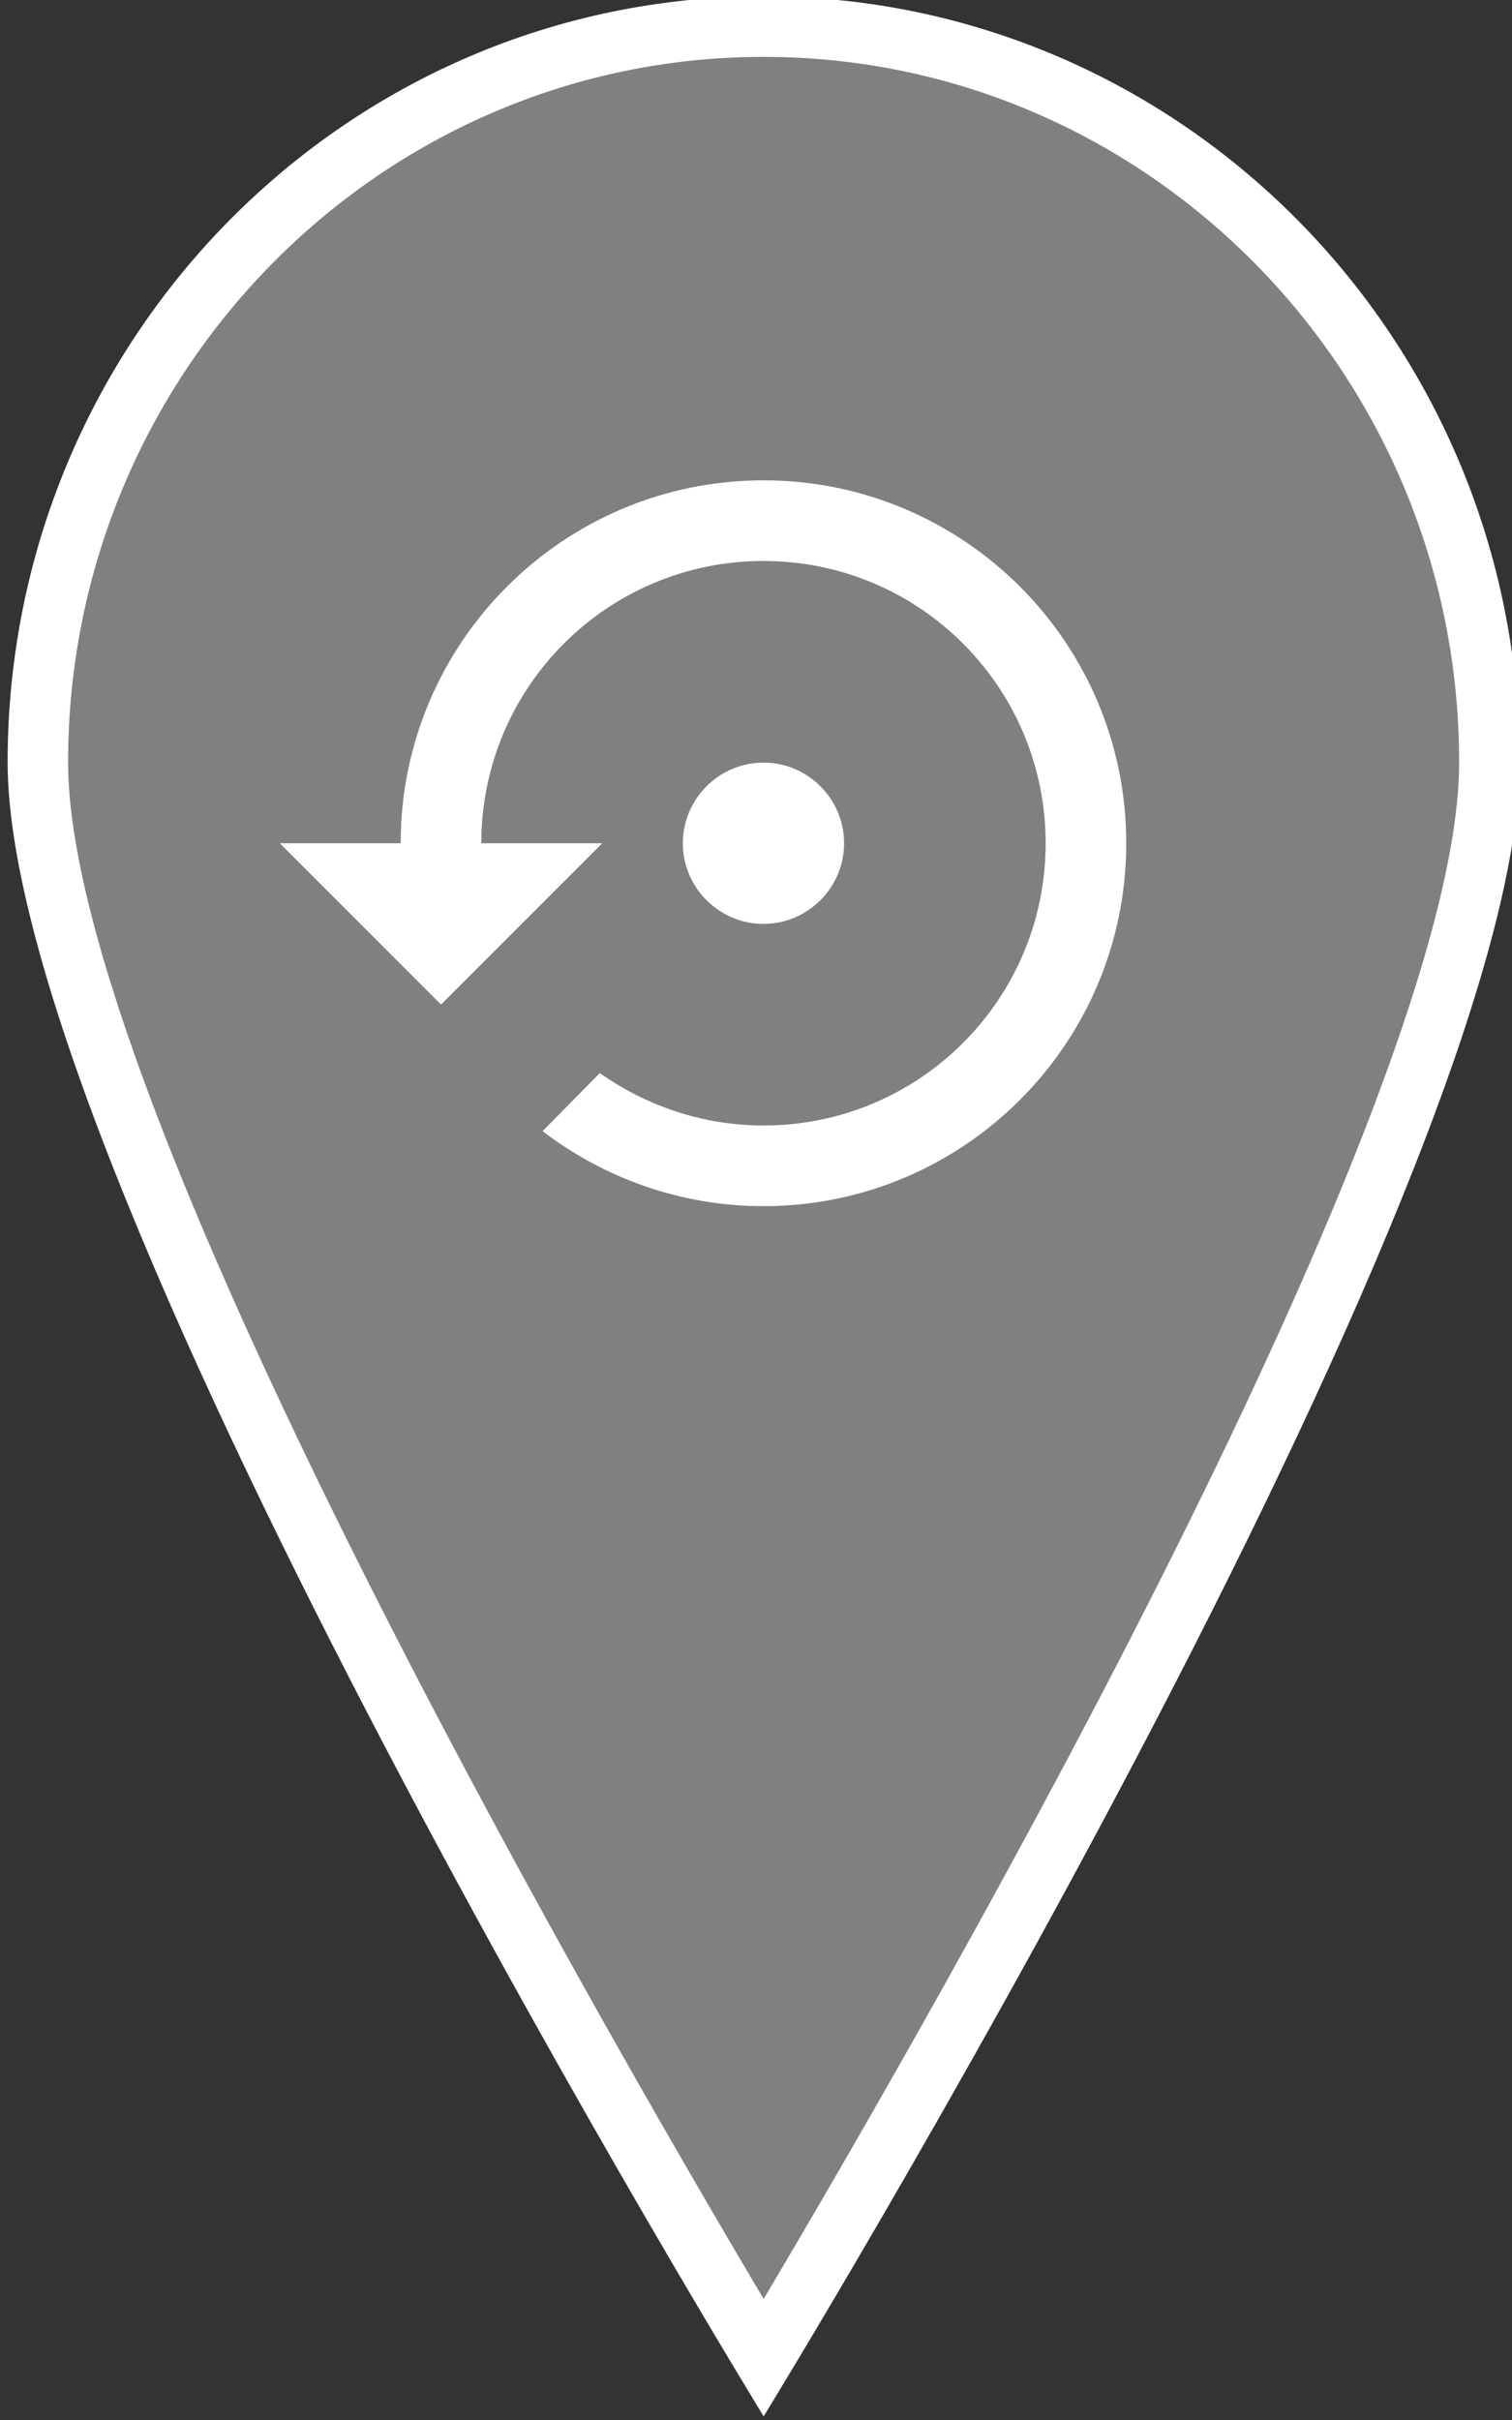 <?xml version="1.0" encoding="UTF-8" standalone="no"?>
<!-- Created with Inkscape (http://www.inkscape.org/) -->

<svg
   xmlns:dc="http://purl.org/dc/elements/1.1/"
   xmlns:cc="http://creativecommons.org/ns#"
   xmlns:rdf="http://www.w3.org/1999/02/22-rdf-syntax-ns#"
   xmlns:svg="http://www.w3.org/2000/svg"
   xmlns="http://www.w3.org/2000/svg"
   xmlns:sodipodi="http://sodipodi.sourceforge.net/DTD/sodipodi-0.dtd"
   xmlns:inkscape="http://www.inkscape.org/namespaces/inkscape"
   id="svg2"
   version="1.1"
   inkscape:version="0.91 r13725"
   xml:space="preserve"
   width="62.5"
   height="100"
   viewBox="0 0 62.5 100"
   sodipodi:docname="_marker_reset_filter.svg"
   inkscape:export-filename="/home/jan/Dropbox/py/AndroidStudioProjects/Mundraub/app/src/main/res/drawable-xxxhdpi/_marker_reset_filter.png"
   inkscape:export-xdpi="900"
   inkscape:export-ydpi="900"><rect x="0" y="0" width="62.5" height="100" fill="#333333" stroke="none"/><defs
     id="defs6"><clipPath
       clipPathUnits="userSpaceOnUse"
       id="clipPath16"><path
         d="M 0,80 50,80 50,0 0,0 0,80 Z"
         id="path18"
         inkscape:connector-curvature="0" /></clipPath><clipPath
       clipPathUnits="userSpaceOnUse"
       id="clipPath36"><path
         d="M 0,80 50,80 50,0 0,0 0,80 Z"
         id="path38"
         inkscape:connector-curvature="0" /></clipPath><clipPath
       clipPathUnits="userSpaceOnUse"
       id="clipPath56"><path
         d="M 0,80 50,80 50,0 0,0 0,80 Z"
         id="path58"
         inkscape:connector-curvature="0" /></clipPath><clipPath
       clipPathUnits="userSpaceOnUse"
       id="clipPath76"><path
         d="M 0,80 50,80 50,0 0,0 0,80 Z"
         id="path78"
         inkscape:connector-curvature="0" /></clipPath><clipPath
       clipPathUnits="userSpaceOnUse"
       id="clipPath96"><path
         d="M 0,80 50,80 50,0 0,0 0,80 Z"
         id="path98"
         inkscape:connector-curvature="0" /></clipPath><clipPath
       clipPathUnits="userSpaceOnUse"
       id="clipPath116"><path
         d="M 0,80 50,80 50,0 0,0 0,80 Z"
         id="path118"
         inkscape:connector-curvature="0" /></clipPath><clipPath
       clipPathUnits="userSpaceOnUse"
       id="clipPath136"><path
         d="M 0,80 50,80 50,0 0,0 0,80 Z"
         id="path138"
         inkscape:connector-curvature="0" /></clipPath><clipPath
       clipPathUnits="userSpaceOnUse"
       id="clipPath156"><path
         d="M 0,80 50,80 50,0 0,0 0,80 Z"
         id="path158"
         inkscape:connector-curvature="0" /></clipPath><clipPath
       clipPathUnits="userSpaceOnUse"
       id="clipPath176"><path
         d="M 0,80 50,80 50,0 0,0 0,80 Z"
         id="path178"
         inkscape:connector-curvature="0" /></clipPath><clipPath
       clipPathUnits="userSpaceOnUse"
       id="clipPath196"><path
         d="M 0,80 50,80 50,0 0,0 0,80 Z"
         id="path198"
         inkscape:connector-curvature="0" /></clipPath><clipPath
       clipPathUnits="userSpaceOnUse"
       id="clipPath216"><path
         d="M 0,80 50,80 50,0 0,0 0,80 Z"
         id="path218"
         inkscape:connector-curvature="0" /></clipPath><clipPath
       clipPathUnits="userSpaceOnUse"
       id="clipPath236"><path
         d="M 0,80 50,80 50,0 0,0 0,80 Z"
         id="path238"
         inkscape:connector-curvature="0" /></clipPath><clipPath
       clipPathUnits="userSpaceOnUse"
       id="clipPath256"><path
         d="M 0,80 50,80 50,0 0,0 0,80 Z"
         id="path258"
         inkscape:connector-curvature="0" /></clipPath><clipPath
       clipPathUnits="userSpaceOnUse"
       id="clipPath276"><path
         d="M 0,80 50,80 50,0 0,0 0,80 Z"
         id="path278"
         inkscape:connector-curvature="0" /></clipPath><clipPath
       clipPathUnits="userSpaceOnUse"
       id="clipPath296"><path
         d="M 0,80 50,80 50,0 0,0 0,80 Z"
         id="path298"
         inkscape:connector-curvature="0" /></clipPath><clipPath
       clipPathUnits="userSpaceOnUse"
       id="clipPath316"><path
         d="M 0,80 50,80 50,0 0,0 0,80 Z"
         id="path318"
         inkscape:connector-curvature="0" /></clipPath><clipPath
       clipPathUnits="userSpaceOnUse"
       id="clipPath336"><path
         d="M 0,80 50,80 50,0 0,0 0,80 Z"
         id="path338"
         inkscape:connector-curvature="0" /></clipPath><clipPath
       clipPathUnits="userSpaceOnUse"
       id="clipPath356"><path
         d="M 0,80 50,80 50,0 0,0 0,80 Z"
         id="path358"
         inkscape:connector-curvature="0" /></clipPath><clipPath
       clipPathUnits="userSpaceOnUse"
       id="clipPath376"><path
         d="M 0,80 50,80 50,0 0,0 0,80 Z"
         id="path378"
         inkscape:connector-curvature="0" /></clipPath><clipPath
       clipPathUnits="userSpaceOnUse"
       id="clipPath396"><path
         d="M 0,80 50,80 50,0 0,0 0,80 Z"
         id="path398"
         inkscape:connector-curvature="0" /></clipPath><clipPath
       clipPathUnits="userSpaceOnUse"
       id="clipPath416"><path
         d="M 0,80 50,80 50,0 0,0 0,80 Z"
         id="path418"
         inkscape:connector-curvature="0" /></clipPath><clipPath
       clipPathUnits="userSpaceOnUse"
       id="clipPath436"><path
         d="M 0,80 50,80 50,0 0,0 0,80 Z"
         id="path438"
         inkscape:connector-curvature="0" /></clipPath><clipPath
       clipPathUnits="userSpaceOnUse"
       id="clipPath456"><path
         d="M 0,80 50,80 50,0 0,0 0,80 Z"
         id="path458"
         inkscape:connector-curvature="0" /></clipPath><clipPath
       clipPathUnits="userSpaceOnUse"
       id="clipPath476"><path
         d="M 0,80 50,80 50,0 0,0 0,80 Z"
         id="path478"
         inkscape:connector-curvature="0" /></clipPath><clipPath
       clipPathUnits="userSpaceOnUse"
       id="clipPath496"><path
         d="M 0,80 50,80 50,0 0,0 0,80 Z"
         id="path498"
         inkscape:connector-curvature="0" /></clipPath><clipPath
       clipPathUnits="userSpaceOnUse"
       id="clipPath516"><path
         d="M 0,80 50,80 50,0 0,0 0,80 Z"
         id="path518"
         inkscape:connector-curvature="0" /></clipPath><clipPath
       clipPathUnits="userSpaceOnUse"
       id="clipPath536"><path
         d="M 0,80 50,80 50,0 0,0 0,80 Z"
         id="path538"
         inkscape:connector-curvature="0" /></clipPath><clipPath
       clipPathUnits="userSpaceOnUse"
       id="clipPath556"><path
         d="M 0,80 50,80 50,0 0,0 0,80 Z"
         id="path558"
         inkscape:connector-curvature="0" /></clipPath><clipPath
       clipPathUnits="userSpaceOnUse"
       id="clipPath576"><path
         d="M 0,80 50,80 50,0 0,0 0,80 Z"
         id="path578"
         inkscape:connector-curvature="0" /></clipPath><clipPath
       clipPathUnits="userSpaceOnUse"
       id="clipPath596"><path
         d="M 0,80 50,80 50,0 0,0 0,80 Z"
         id="path598"
         inkscape:connector-curvature="0" /></clipPath><clipPath
       clipPathUnits="userSpaceOnUse"
       id="clipPath620"><path
         d="M 0,80 50,80 50,0 0,0 0,80 Z"
         id="path622"
         inkscape:connector-curvature="0" /></clipPath><clipPath
       clipPathUnits="userSpaceOnUse"
       id="clipPath644"><path
         d="M 0,80 50,80 50,0 0,0 0,80 Z"
         id="path646"
         inkscape:connector-curvature="0" /></clipPath><clipPath
       clipPathUnits="userSpaceOnUse"
       id="clipPath668"><path
         d="M 0,80 50,80 50,0 0,0 0,80 Z"
         id="path670"
         inkscape:connector-curvature="0" /></clipPath><clipPath
       clipPathUnits="userSpaceOnUse"
       id="clipPath688"><path
         d="M 0,80 50,80 50,0 0,0 0,80 Z"
         id="path690"
         inkscape:connector-curvature="0" /></clipPath><clipPath
       clipPathUnits="userSpaceOnUse"
       id="clipPath708"><path
         d="M 0,80 50,80 50,0 0,0 0,80 Z"
         id="path710"
         inkscape:connector-curvature="0" /></clipPath></defs><sodipodi:namedview
     pagecolor="#ffffff"
     bordercolor="#666666"
     borderopacity="1"
     objecttolerance="10"
     gridtolerance="10"
     guidetolerance="10"
     inkscape:pageopacity="0"
     inkscape:pageshadow="2"
     inkscape:window-width="1920"
     inkscape:window-height="1027"
     id="namedview4"
     showgrid="false"
     inkscape:zoom="4.72"
     inkscape:cx="-18.876523"
     inkscape:cy="43.548753"
     inkscape:window-x="0"
     inkscape:window-y="0"
     inkscape:window-maximized="1"
     inkscape:current-layer="g706" /><g
     id="g10"
     inkscape:groupmode="layer"
     inkscape:label="pins"
     transform="matrix(1.25,0,0,-1.25,0,100)"><g
       id="g704"
       transform="translate(0.251,0.12)"
       inkscape:export-xdpi="900"
       inkscape:export-ydpi="900"><g
         id="g706"
         clip-path="url(#clipPath708)"><g
           id="g712"
           transform="translate(25.002,1.932)"
           style="fill:#808080;fill-opacity:1"><path
             d="m 0,0 c -4.367,7.273 -24.001,40.652 -24.001,52.749 0,13.41 10.767,24.319 24.001,24.319 13.233,0 23.999,-10.909 23.999,-24.319 C 23.999,40.652 4.367,7.273 0,0"
             style="fill:#808080;fill-opacity:1;fill-rule:nonzero;stroke:none"
             id="path714"
             inkscape:connector-curvature="0" /></g><g
           id="g716"
           transform="translate(25.002,80)"><path
             d="M 0,0 C -13.81,0 -25.001,-11.335 -25.001,-25.319 -25.001,-39.302 0,-80 0,-80 0,-80 24.999,-39.302 24.999,-25.319 24.999,-11.335 13.806,0 0,0 M 0,-2 C 12.681,-2 22.999,-12.461 22.999,-25.319 22.999,-36.507 5.59,-66.708 0,-76.118 -5.591,-66.709 -23.001,-36.51 -23.001,-25.319 -23.001,-12.461 -12.683,-2 0,-2"
             style="fill:#ffffff;fill-opacity:1;fill-rule:nonzero;stroke:none"
             id="path718"
             inkscape:connector-curvature="0" /></g><g
           id="g4873"
           transform="matrix(1.333,0,0,-1.333,9,68)"><path
             id="path4863"
             d="M 0,0 24,0 24,24 0,24 Z"
             inkscape:connector-curvature="0"
             style="fill:none" /><path
             id="path4865"
             d="m 14,12 c 0,-1.1 -0.9,-2 -2,-2 -1.1,0 -2,0.9 -2,2 0,1.1 0.9,2 2,2 1.1,0 2,-0.9 2,-2 z M 12,3 C 7.03,3 3,7.03 3,12 l -3,0 4,4 4,-4 -3,0 c 0,-3.87 3.13,-7 7,-7 3.87,0 7,3.13 7,7 0,3.87 -3.13,7 -7,7 -1.51,0 -2.91,-0.49 -4.06,-1.3 L 6.52,19.14 C 8.04,20.3 9.94,21 12,21 c 4.97,0 9,-4.03 9,-9 0,-4.97 -4.03,-9 -9,-9 z"
             inkscape:connector-curvature="0"
             style="fill:#ffffff;fill-opacity:1" /></g></g></g></g></svg>